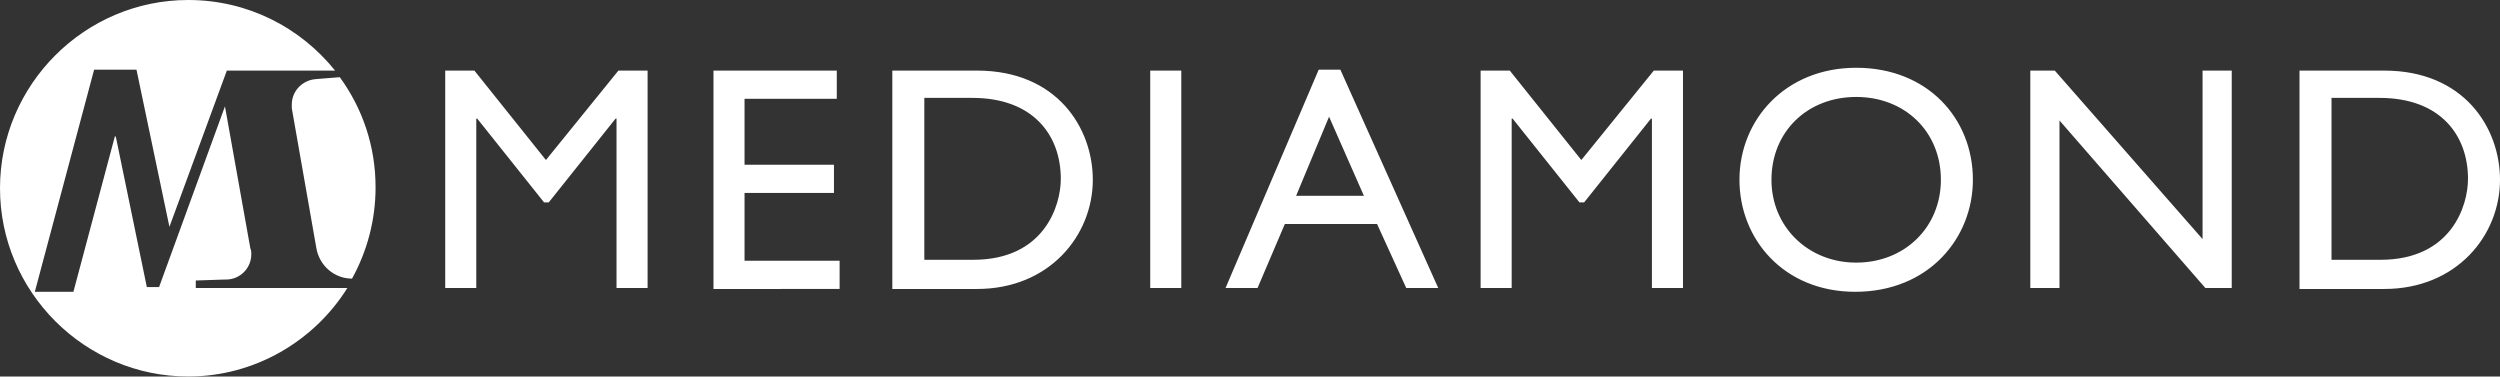 <svg version="1.1" xmlns="http://www.w3.org/2000/svg" xmlns:xlink="http://www.w3.org/1999/xlink" x="0px" y="0px" viewBox="0 0 265.6 40" enable-background="new 0 0 265.6 40" xml:space="preserve">
    <rect x="0" y="0" width="265.6" height="40" fill="#333333" stroke="none"/>
    <path fill="#FFFFFF" d="M33.6,8.4C32.1,8.5,31,9.7,31,11.1c0,0.2,0,0.3,0,0.4l2.6,14.8
        c0.3,1.9,1.9,3.3,3.8,3.3h0c1.6-2.9,2.5-6.2,2.5-9.7c0-4.4-1.4-8.4-3.8-11.7L33.6,8.4z M20.8,30.6v-0.8l3-0.1H24
        c1.5,0,2.7-1.2,2.7-2.7c0-0.2,0-0.4-0.1-0.6l-2.7-15.1l-7,19.2h-1.3h0h0l-3.3-16h-0.1L7.8,31H3.7L10,7.4h4.5L18,24.1l6.1-16.6h4.2
        l7.3,0C31.9,2.9,26.3,0,20,0C9,0,0,9,0,20c0,11,9,20,20,20c7.1,0,13.4-3.8,16.9-9.4H20.8z M68.8,30.6h-3.3v-18h-0.1l-7.1,8.9h-0.5
        l-7.1-8.9h-0.1v18h-3.3V7.5h3.1L58,17l7.7-9.5h3.1V30.6z M88.9,10.5h-9.8v7h9.5v3h-9.5v7.2h10.1v3H75.8V7.5h13.1V10.5z M98.1,27.6
        h5.3c7.5,0,9.3-5.7,9.3-8.6c0-4.6-2.9-8.6-9.4-8.6h-5.1V27.6z M94.8,7.5h9c8.5,0,12.3,6.1,12.3,11.6c0,5.9-4.6,11.6-12.3,11.6h-9
        V7.5z M122.2,30.6h3.3V7.5h-3.3V30.6z M137.7,20.8h7.2l-3.7-8.4L137.7,20.8z M152.8,30.6h-3.4l-3.1-6.8h-9.8l-2.9,6.8h-3.4l9.9-23.2
        h2.3L152.8,30.6z M178.8,30.6h-3.3v-18h-0.1l-7.1,8.9h-0.5l-7.1-8.9h-0.1v18h-3.3V7.5h3.1L168,17l7.7-9.5h3.1V30.6z M197.2,27.9
        c5.2,0,9-3.8,9-8.8c0-5.1-3.8-8.8-9-8.8c-5.2,0-9,3.7-9,8.8C188.2,24.1,192.1,27.9,197.2,27.9 M197.2,7.2c7.6,0,12.4,5.4,12.4,11.9
        c0,6.2-4.7,11.9-12.5,11.9c-7.6,0-12.3-5.6-12.3-11.9C184.8,12.7,189.7,7.2,197.2,7.2 M237.1,30.6h-2.8l-15.5-17.8v17.8h-3.1V7.5
        h2.6L234,25.4V7.5h3.1V30.6z M247.6,27.6h5.3c7.5,0,9.3-5.7,9.3-8.6c0-4.6-2.9-8.6-9.4-8.6h-5.1V27.6z M244.3,7.5h9
        c8.5,0,12.3,6.1,12.3,11.6c0,5.9-4.6,11.6-12.3,11.6h-9V7.5z"/>
</svg>